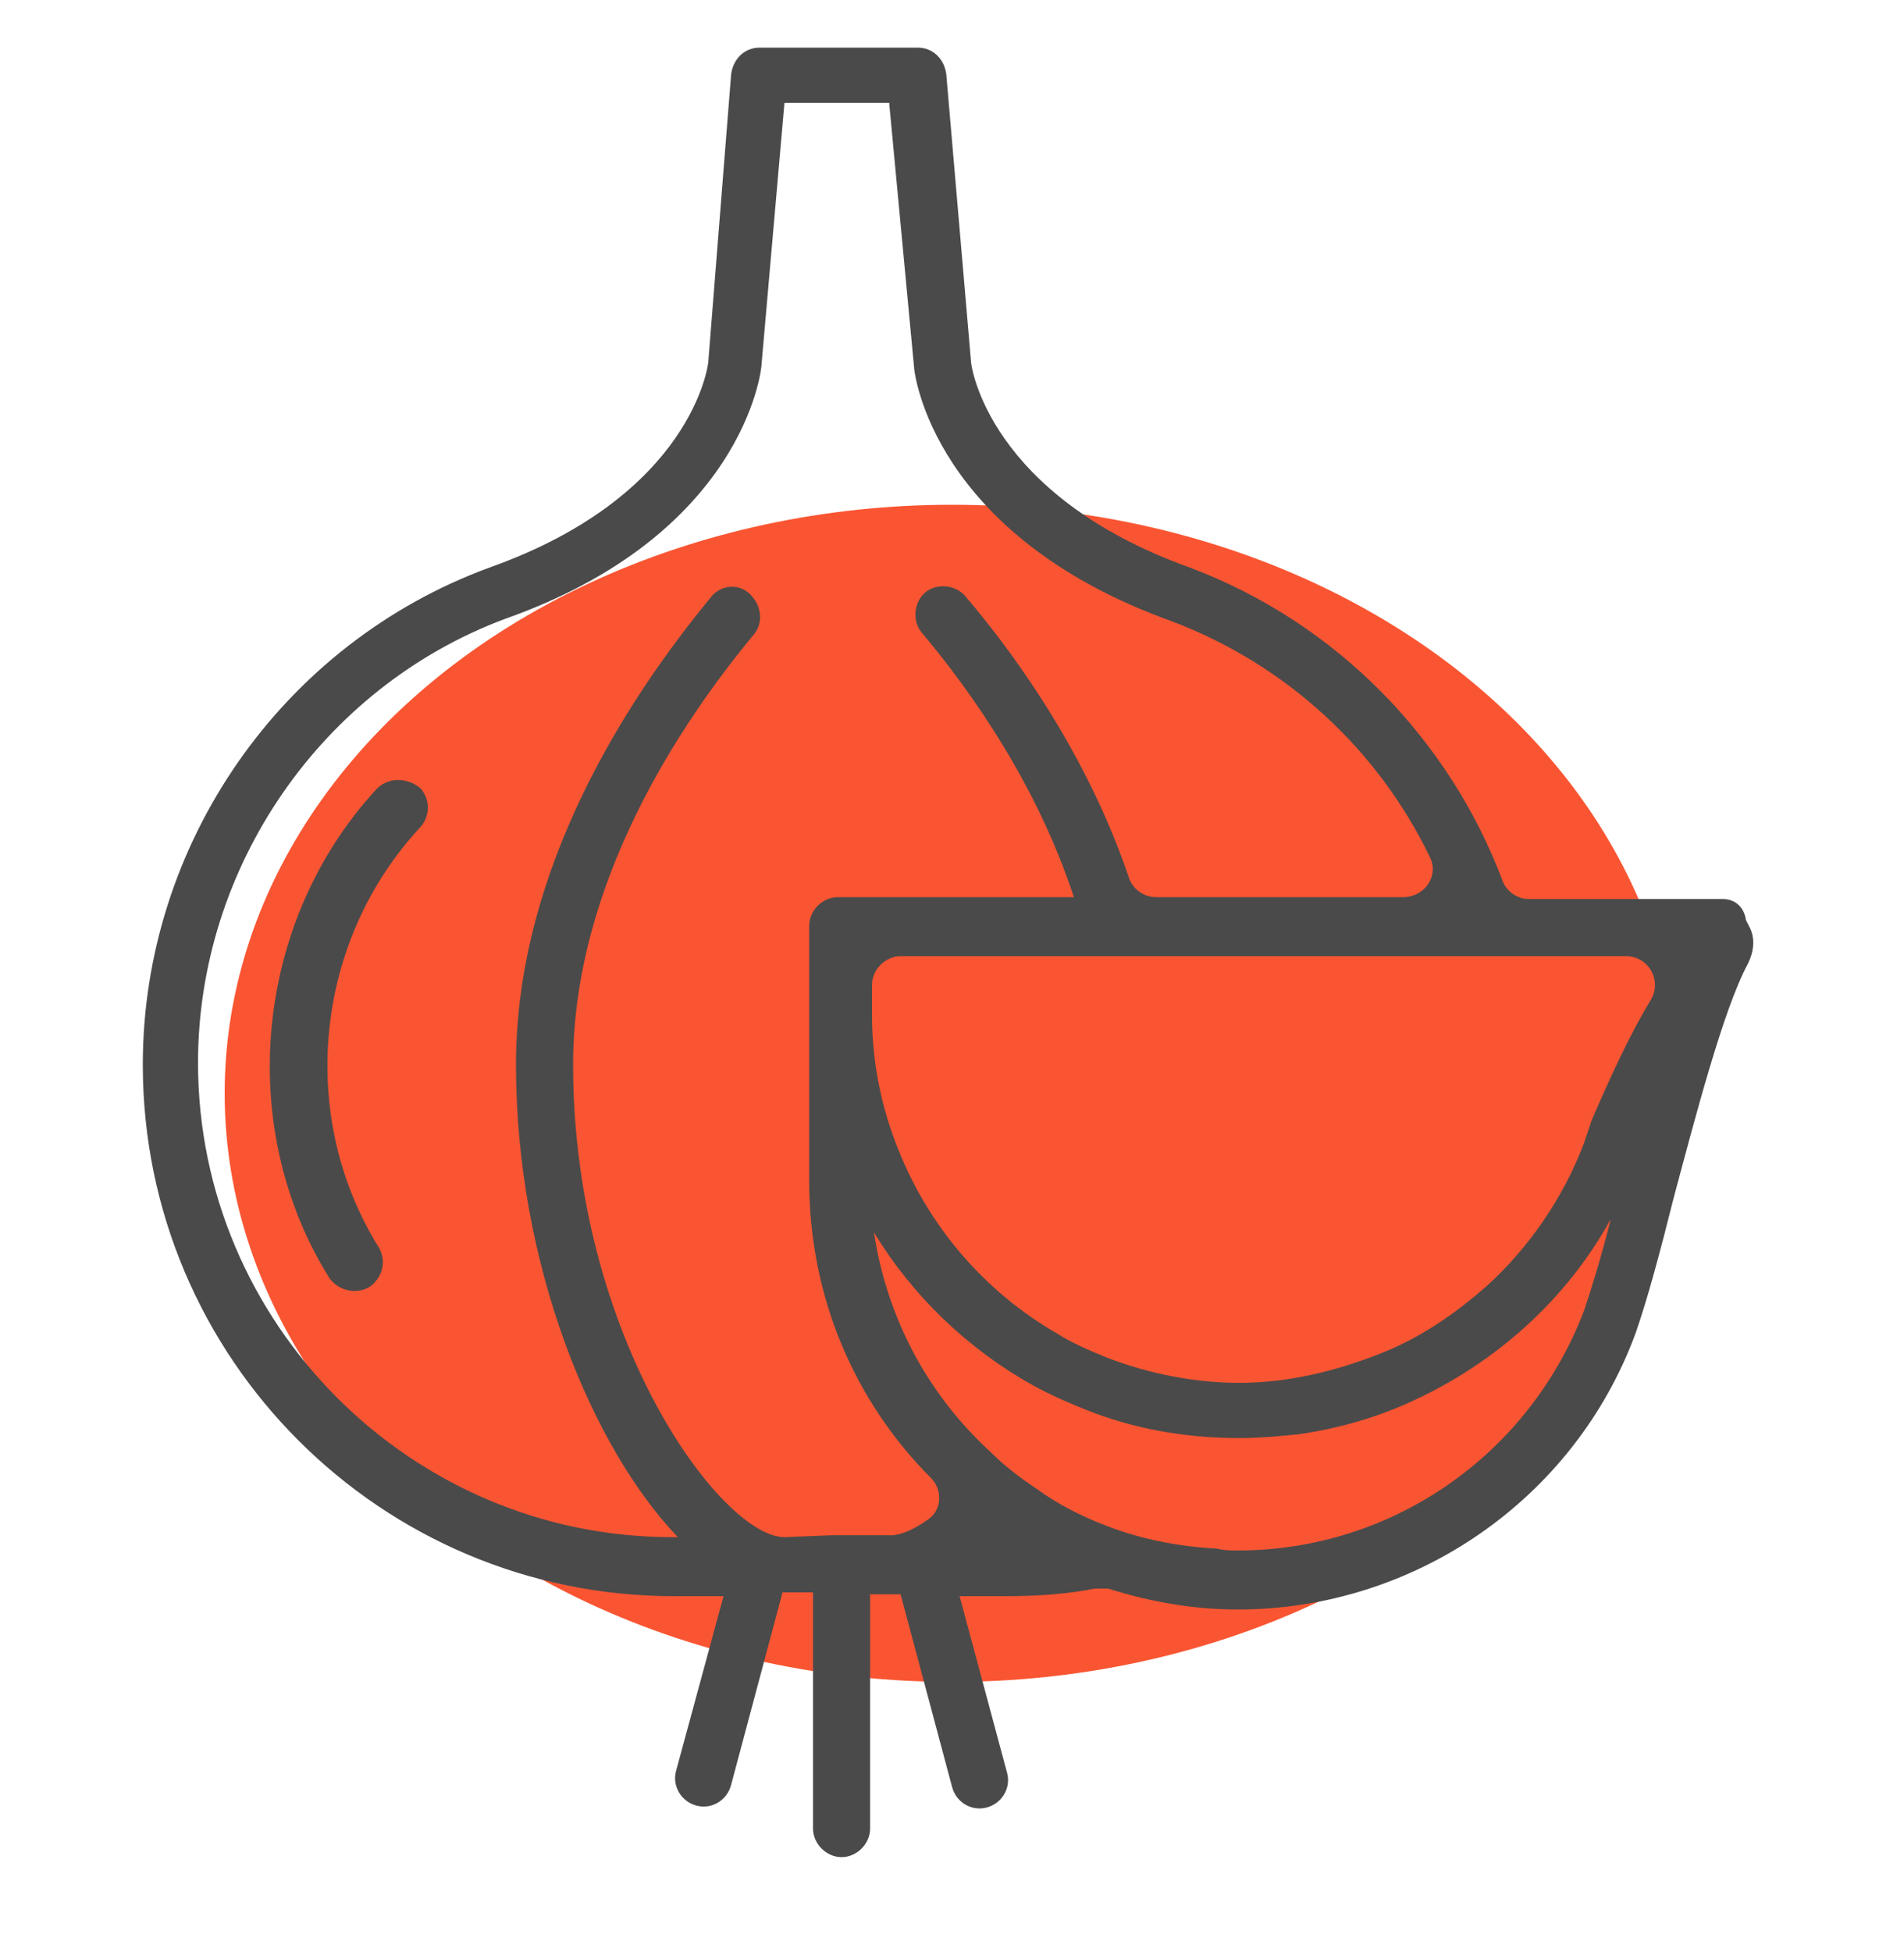 <?xml version="1.0" encoding="utf-8"?>
<!-- Generator: Adobe Illustrator 19.2.1, SVG Export Plug-In . SVG Version: 6.00 Build 0)  -->
<svg version="1.1" id="Layer_1" xmlns="http://www.w3.org/2000/svg" xmlns:xlink="http://www.w3.org/1999/xlink" x="0px" y="0px"
	 width="100px" height="102.5px" viewBox="0 0 100 102.5" style="enable-background:new 0 0 100 102.5;" xml:space="preserve">
<style type="text/css">
	.st0{fill:#F95532;}
	.st1{fill:#4A4A4A;}
</style>
<ellipse class="st0" cx="50" cy="57.4" rx="38.2" ry="30.9"/>
<path class="st1" d="M19.8,41.4c-6.4,6.9-7.5,17.7-2.5,25.7c0.5,0.7,1.5,0.9,2.2,0.4l0,0c0.6-0.5,0.8-1.3,0.4-2
	c-4.3-6.9-3.4-16.1,2.2-22.1c0.5-0.6,0.5-1.4,0-2l0,0C21.4,40.8,20.4,40.8,19.8,41.4z"/>
<path class="st1" d="M90.5,47.2l-10.2,0c-0.6,0-1.2-0.4-1.4-1c-2.8-7.4-8.7-13.5-16.4-16.4C51.9,26,51,19.2,51,19L49.7,3.9
	c-0.1-0.8-0.7-1.4-1.5-1.4h-8.3c-0.8,0-1.4,0.6-1.5,1.4L37.2,19c0,0.1-0.8,7-11.5,10.8C14.8,33.8,7.5,44.3,7.5,55.9
	c0,15.4,12.5,27.9,27.9,27.9H38L35.5,93c-0.2,0.8,0.3,1.6,1.1,1.8h0c0.8,0.2,1.6-0.3,1.8-1.1l2.7-10.1h0.1h1.5V96
	c0,0.8,0.7,1.5,1.5,1.5h0c0.8,0,1.5-0.7,1.5-1.5V83.7H47h0.3L50,93.8c0.2,0.8,1,1.3,1.8,1.1l0,0c0.8-0.2,1.3-1,1.1-1.8l-2.5-9.3h2.4
	c1.6,0,3.2-0.1,4.7-0.4c0.2,0,0.5,0,0.7,0c2.2,0.7,4.5,1.1,6.8,1.1c9.3,0,17.7-5.8,20.9-14.5l0,0c0.6-1.7,1.3-4.3,2-7.1
	c1.1-4.1,2.6-9.9,3.9-12.3c0.3-0.6,0.4-1.3,0.1-1.9l-0.2-0.4C91.6,47.6,91.1,47.2,90.5,47.2z M41.2,80.7c-3.3,0-11.1-10.5-11.1-24.8
	c0-9.5,5.6-17.9,9.5-22.6c0.5-0.6,0.4-1.5-0.2-2.1l0,0c-0.6-0.6-1.6-0.5-2.1,0.2c-4.2,5.1-10.2,14.1-10.2,24.5
	c0,10.5,4,20.1,8.5,24.8h-0.3c-13.7,0-24.9-11.2-24.9-24.9c0-10.3,6.5-19.7,16.1-23.3c12.5-4.4,13.5-13,13.5-13.4l1.2-13.7h5.5
	L48,19.2c0,0.4,1,8.9,13.5,13.4c6.1,2.3,10.9,6.8,13.6,12.4c0.5,1-0.3,2.1-1.4,2.1l-6.6,0l-6.4,0c-0.6,0-1.2-0.4-1.4-1
	c-2.1-6.2-5.7-11.4-8.6-14.8c-0.5-0.6-1.5-0.7-2.1-0.2l0,0c-0.6,0.5-0.7,1.5-0.2,2.1c2.7,3.2,6.1,8.1,8,13.9c0,0-12.4,0-12.4,0h0
	c-0.8,0-1.5,0.7-1.5,1.5v0v4.6v8.8c0,6.1,2.4,11.6,6.4,15.6c0.6,0.6,0.6,1.7-0.2,2.2c-0.7,0.5-1.4,0.8-1.9,0.8h-3.1L41.2,80.7
	L41.2,80.7z M83.2,68.8L83.2,68.8C80.3,76.4,73.1,81.4,65,81.4c-0.4,0-0.7,0-1.1-0.1c-2-0.1-4-0.5-5.8-1.2c-1.3-0.5-2.5-1.1-3.6-1.9
	c-0.9-0.6-1.7-1.2-2.4-1.9c-3.3-3-5.5-7-6.2-11.6c2,3.3,4.9,6.1,8.3,8c0.9,0.5,1.8,0.9,2.8,1.3c2.5,1,5.2,1.5,8.1,1.5
	c1,0,2.1-0.1,3.1-0.2c2.1-0.3,4.2-0.9,6.1-1.8c4.3-2,8-5.3,10.3-9.5C84.1,66,83.6,67.6,83.2,68.8z M83.6,58.8L83.6,58.8L83.2,60
	c-1.1,2.9-2.9,5.5-5.1,7.5c-1.7,1.5-3.6,2.8-5.7,3.6c-2.3,0.9-4.8,1.5-7.3,1.5c-2.4,0-4.8-0.5-6.9-1.3c-1-0.4-1.9-0.8-2.7-1.3
	c-3.8-2.2-6.7-5.6-8.3-9.6c-0.9-2.2-1.4-4.6-1.4-7.1v-1.6c0-0.8,0.7-1.5,1.5-1.5h10.2h3.1h4.2h2.6H77H80l5.4,0
	c1.2,0,1.9,1.3,1.3,2.3C85.6,54.3,84.6,56.5,83.6,58.8z"/>
</svg>
